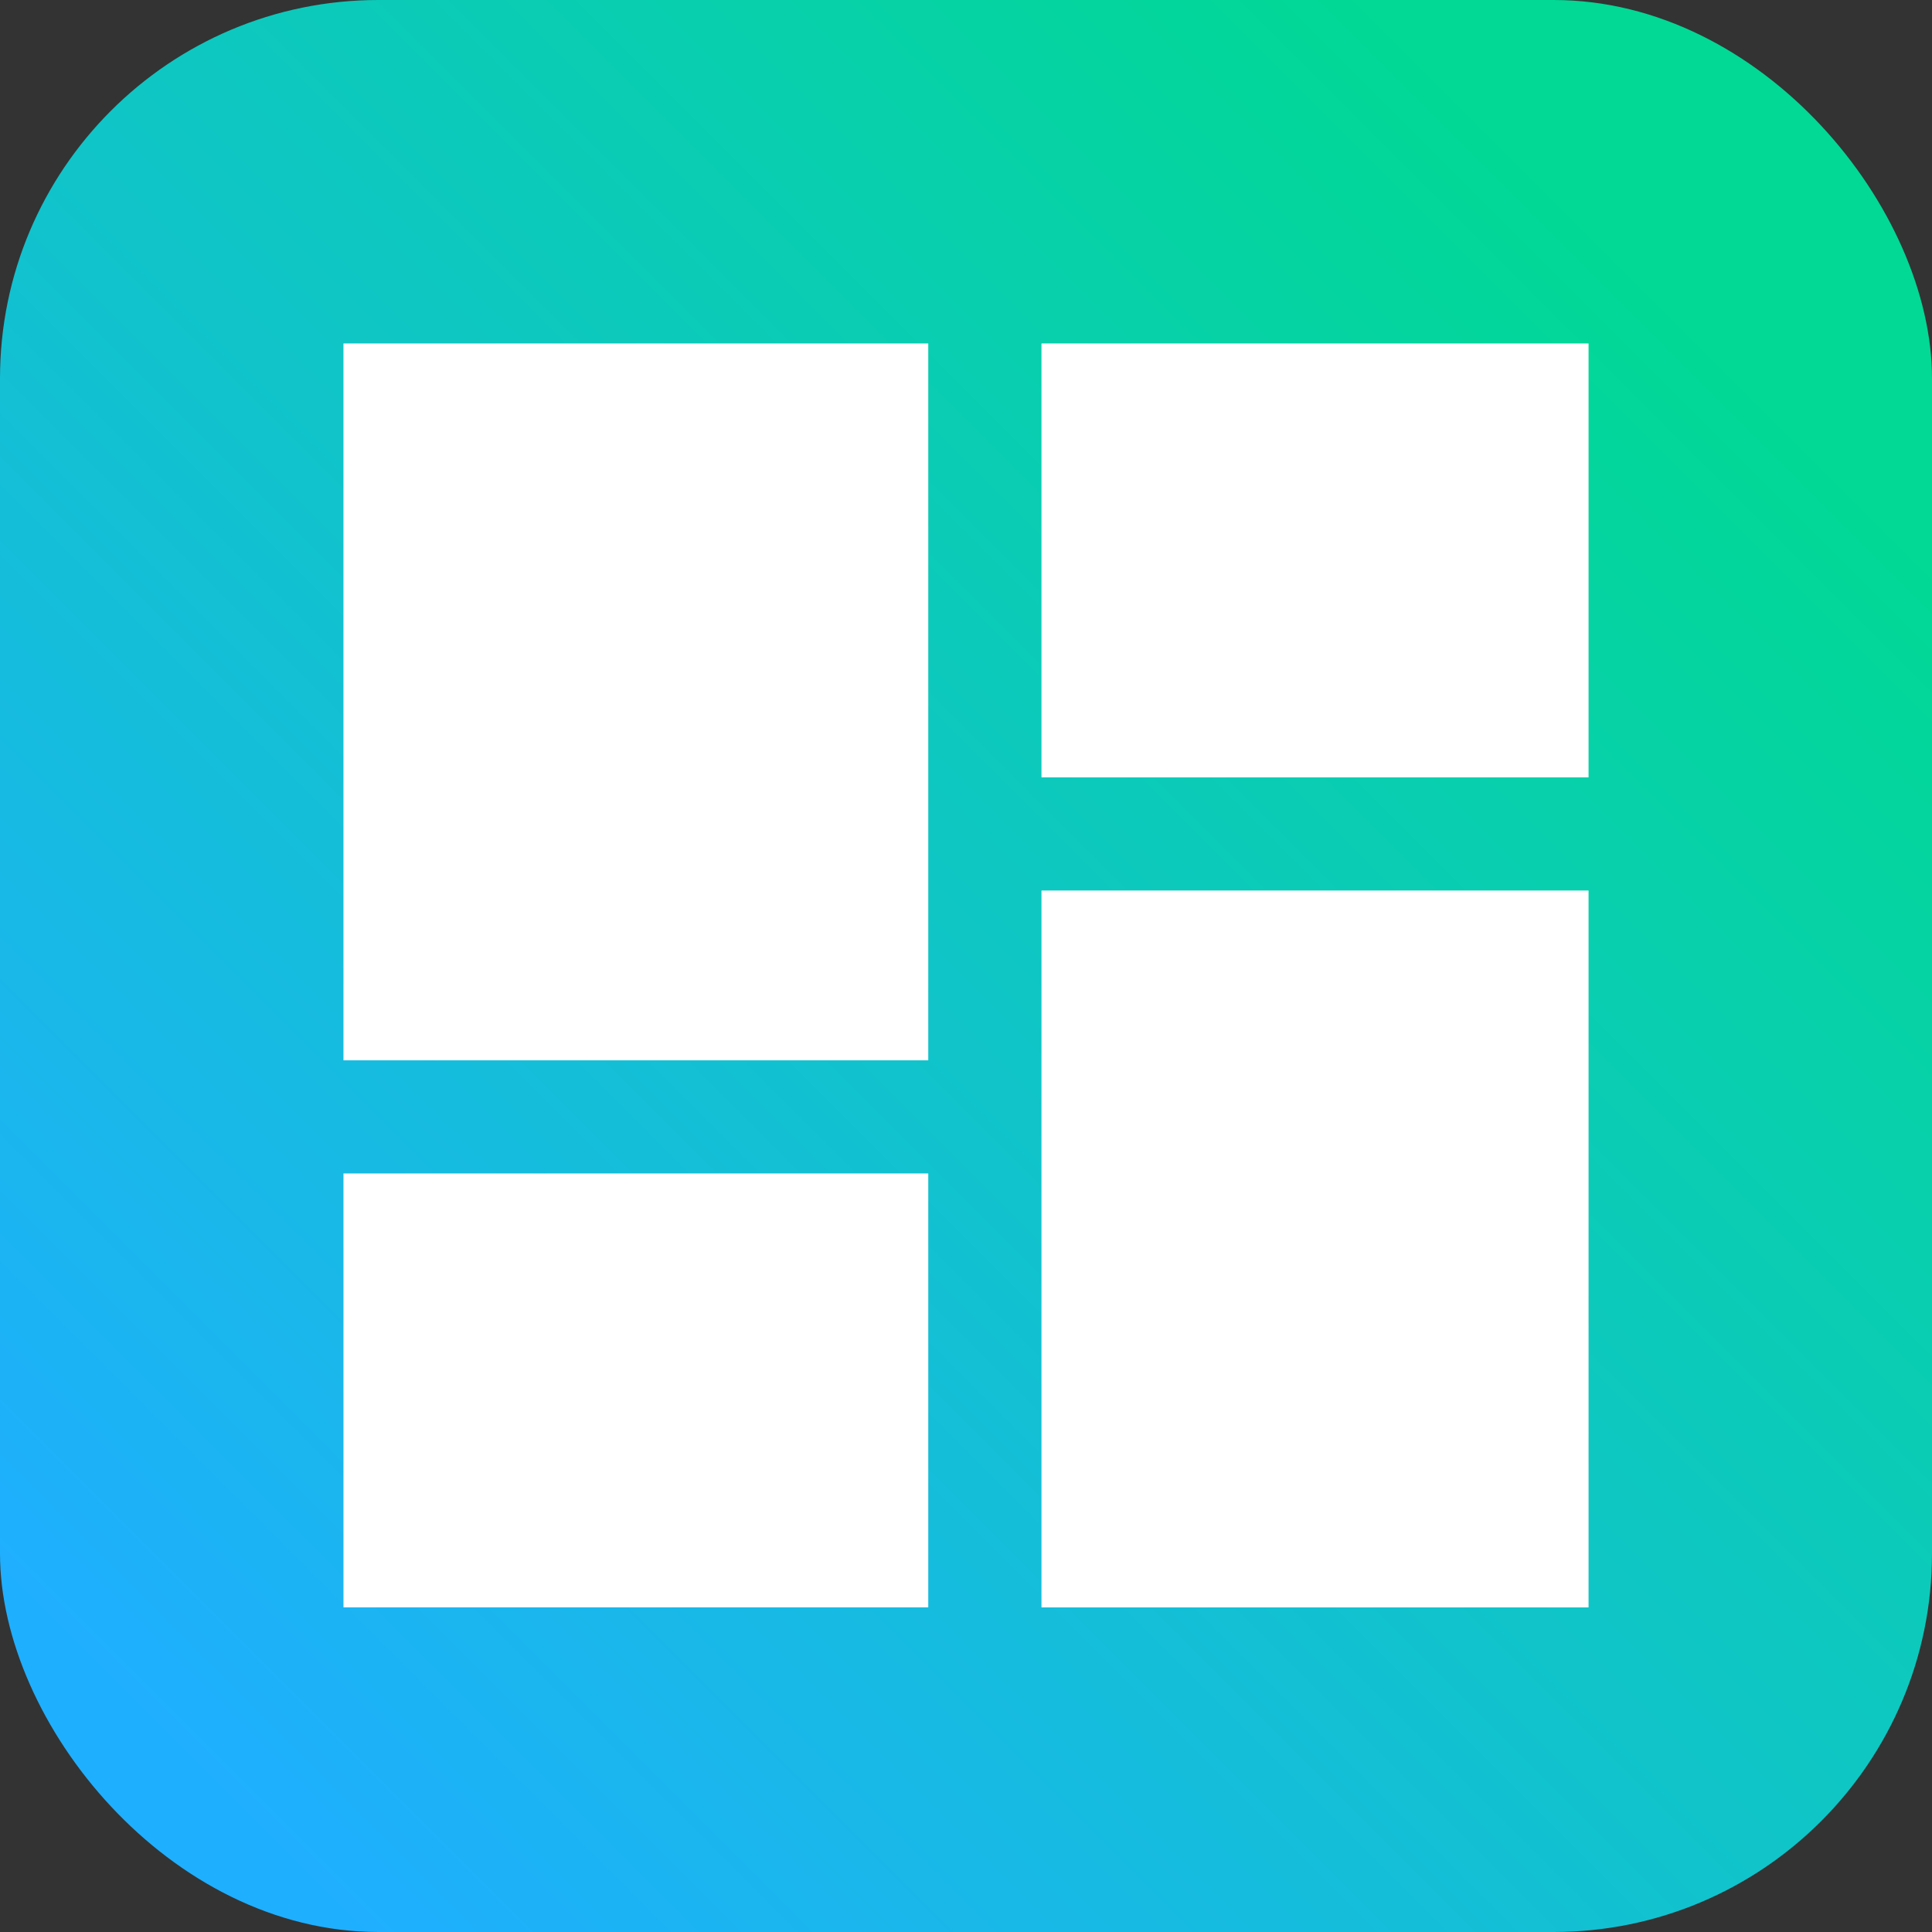 <svg width="90" height="90" viewBox="0 0 90 90" fill="none" xmlns="http://www.w3.org/2000/svg">
<rect x="0" y="0" width="90" height="90" fill="#333333" stroke="none"/>
<rect width="90" height="90" rx="17.63" fill="url(#paint0_linear_2721_31)"/>
<path d="M74.001 41.484H48.516V74.879H74.001V41.484Z" fill="white"/>
<path d="M43.242 54.664H16V74.876H43.242V54.664Z" fill="white"/>
<path d="M43.242 16H16V49.394H43.242V16Z" fill="white"/>
<path d="M74.001 16H48.516V36.212H74.001V16Z" fill="white"/>
<defs>
<linearGradient id="paint0_linear_2721_31" x1="8.233" y1="81.767" x2="78.081" y2="11.919" gradientUnits="userSpaceOnUse">
<stop stop-color="#1FAFFF"/>
<stop offset="0.989" stop-color="#01D994"/>
</linearGradient>
</defs>
</svg>
